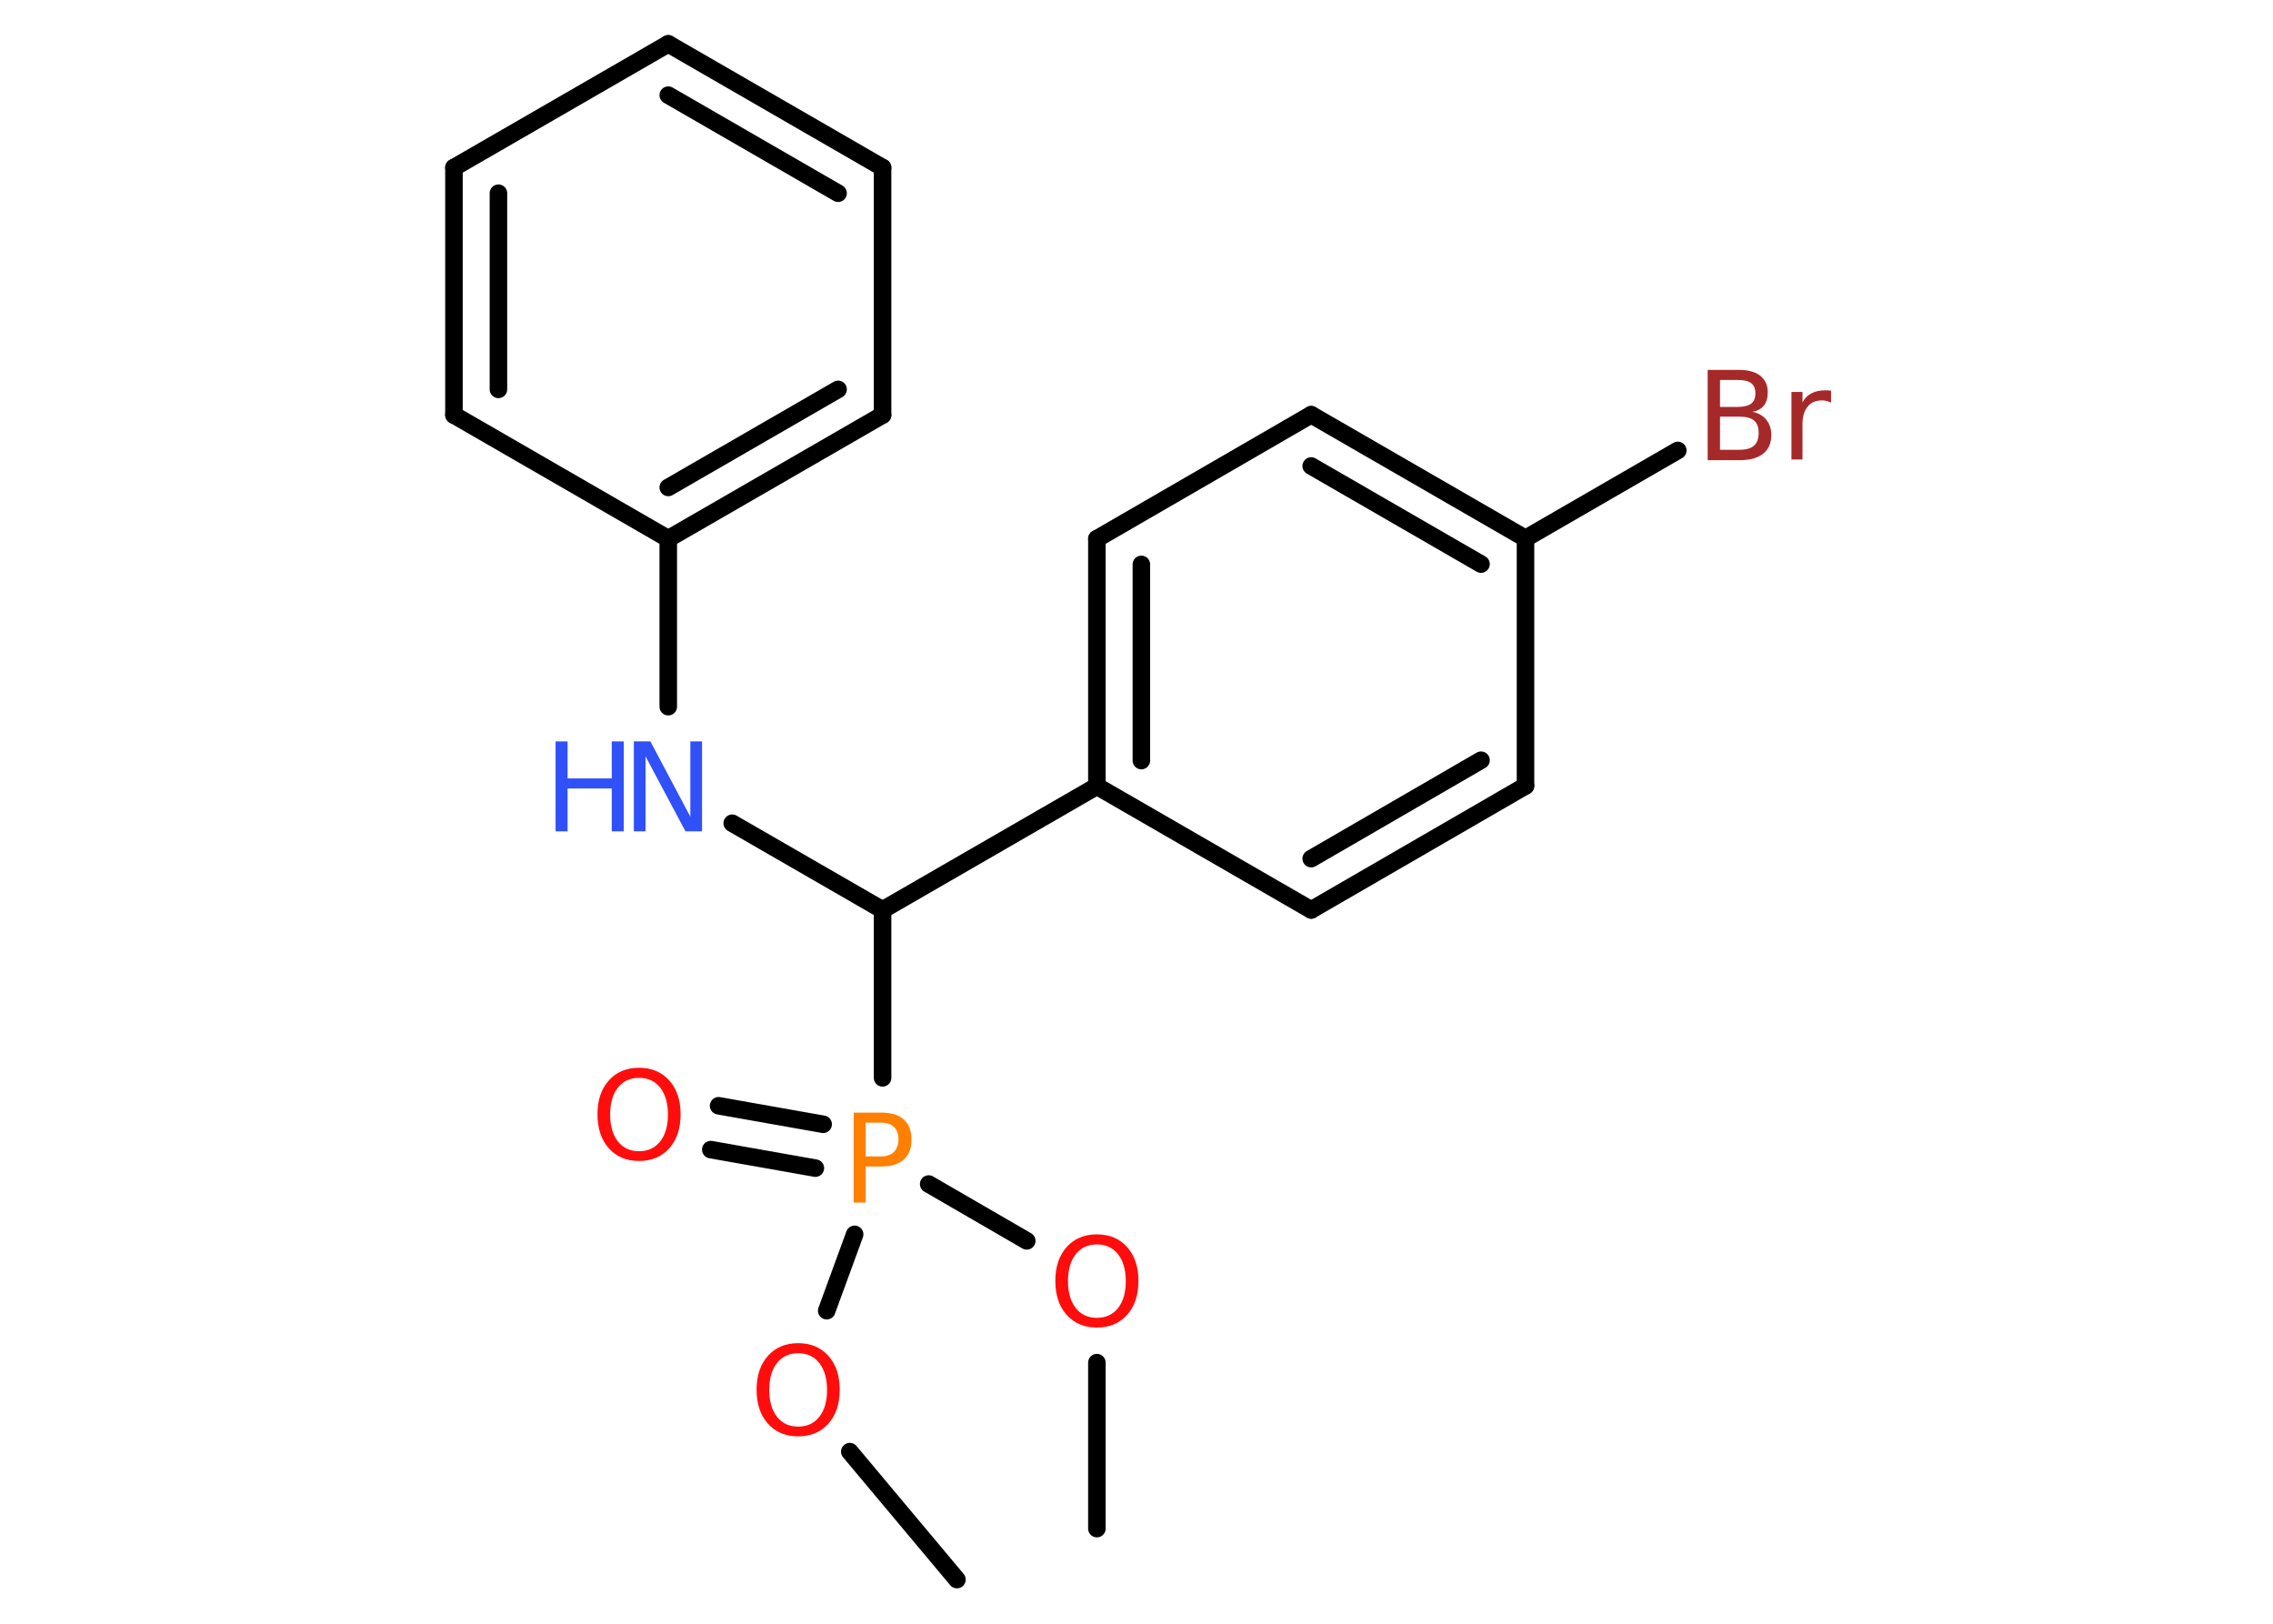 <?xml version='1.0' encoding='UTF-8'?>
<!DOCTYPE svg PUBLIC "-//W3C//DTD SVG 1.1//EN" "http://www.w3.org/Graphics/SVG/1.1/DTD/svg11.dtd">
<svg version='1.2' xmlns='http://www.w3.org/2000/svg' xmlns:xlink='http://www.w3.org/1999/xlink' width='70.0mm' height='50.0mm' viewBox='0 0 70.0 50.0'>
  <desc>Generated by the Chemistry Development Kit (http://github.com/cdk)</desc>
  <g stroke-linecap='round' stroke-linejoin='round' stroke='#000000' stroke-width='.54' fill='#FF0D0D'>
    <rect x='.0' y='.0' width='70.0' height='50.0' fill='#FFFFFF' stroke='none'/>
    <g id='mol1' class='mol'>
      <line id='mol1bnd1' class='bond' x1='33.78' y1='47.07' x2='33.78' y2='41.96'/>
      <line id='mol1bnd2' class='bond' x1='31.62' y1='38.21' x2='28.6' y2='36.46'/>
      <g id='mol1bnd3' class='bond'>
        <line x1='25.11' y1='35.97' x2='21.89' y2='35.4'/>
        <line x1='25.35' y1='34.62' x2='22.13' y2='34.05'/>
      </g>
      <line id='mol1bnd4' class='bond' x1='26.32' y1='38.01' x2='25.46' y2='40.36'/>
      <line id='mol1bnd5' class='bond' x1='26.17' y1='44.7' x2='29.47' y2='48.64'/>
      <line id='mol1bnd6' class='bond' x1='27.18' y1='33.19' x2='27.18' y2='28.02'/>
      <line id='mol1bnd7' class='bond' x1='27.18' y1='28.02' x2='22.55' y2='25.35'/>
      <line id='mol1bnd8' class='bond' x1='20.58' y1='21.76' x2='20.58' y2='16.59'/>
      <g id='mol1bnd9' class='bond'>
        <line x1='20.58' y1='16.59' x2='27.18' y2='12.78'/>
        <line x1='20.58' y1='15.01' x2='25.81' y2='11.99'/>
      </g>
      <line id='mol1bnd10' class='bond' x1='27.18' y1='12.78' x2='27.18' y2='5.16'/>
      <g id='mol1bnd11' class='bond'>
        <line x1='27.18' y1='5.16' x2='20.58' y2='1.35'/>
        <line x1='25.81' y1='5.95' x2='20.58' y2='2.93'/>
      </g>
      <line id='mol1bnd12' class='bond' x1='20.58' y1='1.35' x2='13.98' y2='5.16'/>
      <g id='mol1bnd13' class='bond'>
        <line x1='13.98' y1='5.16' x2='13.98' y2='12.78'/>
        <line x1='15.35' y1='5.95' x2='15.35' y2='11.99'/>
      </g>
      <line id='mol1bnd14' class='bond' x1='20.58' y1='16.59' x2='13.98' y2='12.78'/>
      <line id='mol1bnd15' class='bond' x1='27.18' y1='28.02' x2='33.78' y2='24.21'/>
      <g id='mol1bnd16' class='bond'>
        <line x1='33.78' y1='16.59' x2='33.78' y2='24.21'/>
        <line x1='35.15' y1='17.38' x2='35.15' y2='23.42'/>
      </g>
      <line id='mol1bnd17' class='bond' x1='33.78' y1='16.59' x2='40.38' y2='12.77'/>
      <g id='mol1bnd18' class='bond'>
        <line x1='46.98' y1='16.58' x2='40.38' y2='12.77'/>
        <line x1='45.61' y1='17.37' x2='40.38' y2='14.35'/>
      </g>
      <line id='mol1bnd19' class='bond' x1='46.98' y1='16.58' x2='51.67' y2='13.87'/>
      <line id='mol1bnd20' class='bond' x1='46.98' y1='16.58' x2='46.98' y2='24.2'/>
      <g id='mol1bnd21' class='bond'>
        <line x1='40.38' y1='28.02' x2='46.98' y2='24.2'/>
        <line x1='40.38' y1='26.44' x2='45.61' y2='23.41'/>
      </g>
      <line id='mol1bnd22' class='bond' x1='33.78' y1='24.21' x2='40.38' y2='28.02'/>
      <path id='mol1atm2' class='atom' d='M33.78 38.32q-.41 .0 -.65 .3q-.24 .3 -.24 .83q.0 .52 .24 .83q.24 .3 .65 .3q.41 .0 .65 -.3q.24 -.3 .24 -.83q.0 -.52 -.24 -.83q-.24 -.3 -.65 -.3zM33.78 38.01q.58 .0 .93 .39q.35 .39 .35 1.04q.0 .66 -.35 1.05q-.35 .39 -.93 .39q-.58 .0 -.93 -.39q-.35 -.39 -.35 -1.05q.0 -.65 .35 -1.04q.35 -.39 .93 -.39z' stroke='none'/>
      <path id='mol1atm3' class='atom' d='M26.66 34.57v1.04h.47q.26 .0 .4 -.14q.14 -.14 .14 -.38q.0 -.25 -.14 -.39q-.14 -.13 -.4 -.13h-.47zM26.29 34.26h.84q.47 .0 .7 .21q.24 .21 .24 .62q.0 .41 -.24 .62q-.24 .21 -.7 .21h-.47v1.11h-.37v-2.77z' stroke='none' fill='#FF8000'/>
      <path id='mol1atm4' class='atom' d='M19.68 33.19q-.41 .0 -.65 .3q-.24 .3 -.24 .83q.0 .52 .24 .83q.24 .3 .65 .3q.41 .0 .65 -.3q.24 -.3 .24 -.83q.0 -.52 -.24 -.83q-.24 -.3 -.65 -.3zM19.68 32.88q.58 .0 .93 .39q.35 .39 .35 1.04q.0 .66 -.35 1.05q-.35 .39 -.93 .39q-.58 .0 -.93 -.39q-.35 -.39 -.35 -1.05q.0 -.65 .35 -1.04q.35 -.39 .93 -.39z' stroke='none'/>
      <path id='mol1atm5' class='atom' d='M24.58 41.67q-.41 .0 -.65 .3q-.24 .3 -.24 .83q.0 .52 .24 .83q.24 .3 .65 .3q.41 .0 .65 -.3q.24 -.3 .24 -.83q.0 -.52 -.24 -.83q-.24 -.3 -.65 -.3zM24.58 41.36q.58 .0 .93 .39q.35 .39 .35 1.04q.0 .66 -.35 1.05q-.35 .39 -.93 .39q-.58 .0 -.93 -.39q-.35 -.39 -.35 -1.05q.0 -.65 .35 -1.04q.35 -.39 .93 -.39z' stroke='none'/>
      <g id='mol1atm8' class='atom'>
        <path d='M19.53 22.83h.5l1.23 2.32v-2.32h.36v2.77h-.51l-1.23 -2.31v2.31h-.36v-2.77z' stroke='none' fill='#3050F8'/>
        <path d='M17.11 22.83h.37v1.14h1.36v-1.14h.37v2.77h-.37v-1.32h-1.36v1.32h-.37v-2.77z' stroke='none' fill='#3050F8'/>
      </g>
      <path id='mol1atm19' class='atom' d='M52.97 12.83v1.02h.6q.31 .0 .45 -.13q.14 -.13 .14 -.39q.0 -.26 -.14 -.38q-.14 -.12 -.45 -.12h-.6zM52.97 11.7v.83h.55q.27 .0 .41 -.1q.13 -.1 .13 -.32q.0 -.21 -.13 -.31q-.13 -.1 -.41 -.1h-.55zM52.6 11.39h.95q.43 .0 .66 .18q.23 .18 .23 .51q.0 .26 -.12 .41q-.12 .15 -.35 .19q.28 .06 .43 .25q.15 .19 .15 .47q.0 .37 -.25 .57q-.25 .2 -.72 .2h-.99v-2.77zM56.39 12.4q-.06 -.03 -.13 -.05q-.07 -.02 -.15 -.02q-.29 .0 -.44 .19q-.16 .19 -.16 .54v1.09h-.34v-2.08h.34v.32q.1 -.19 .28 -.28q.17 -.09 .42 -.09q.04 .0 .08 .0q.04 .0 .1 .01v.35z' stroke='none' fill='#A62929'/>
    </g>
  </g>
</svg>
